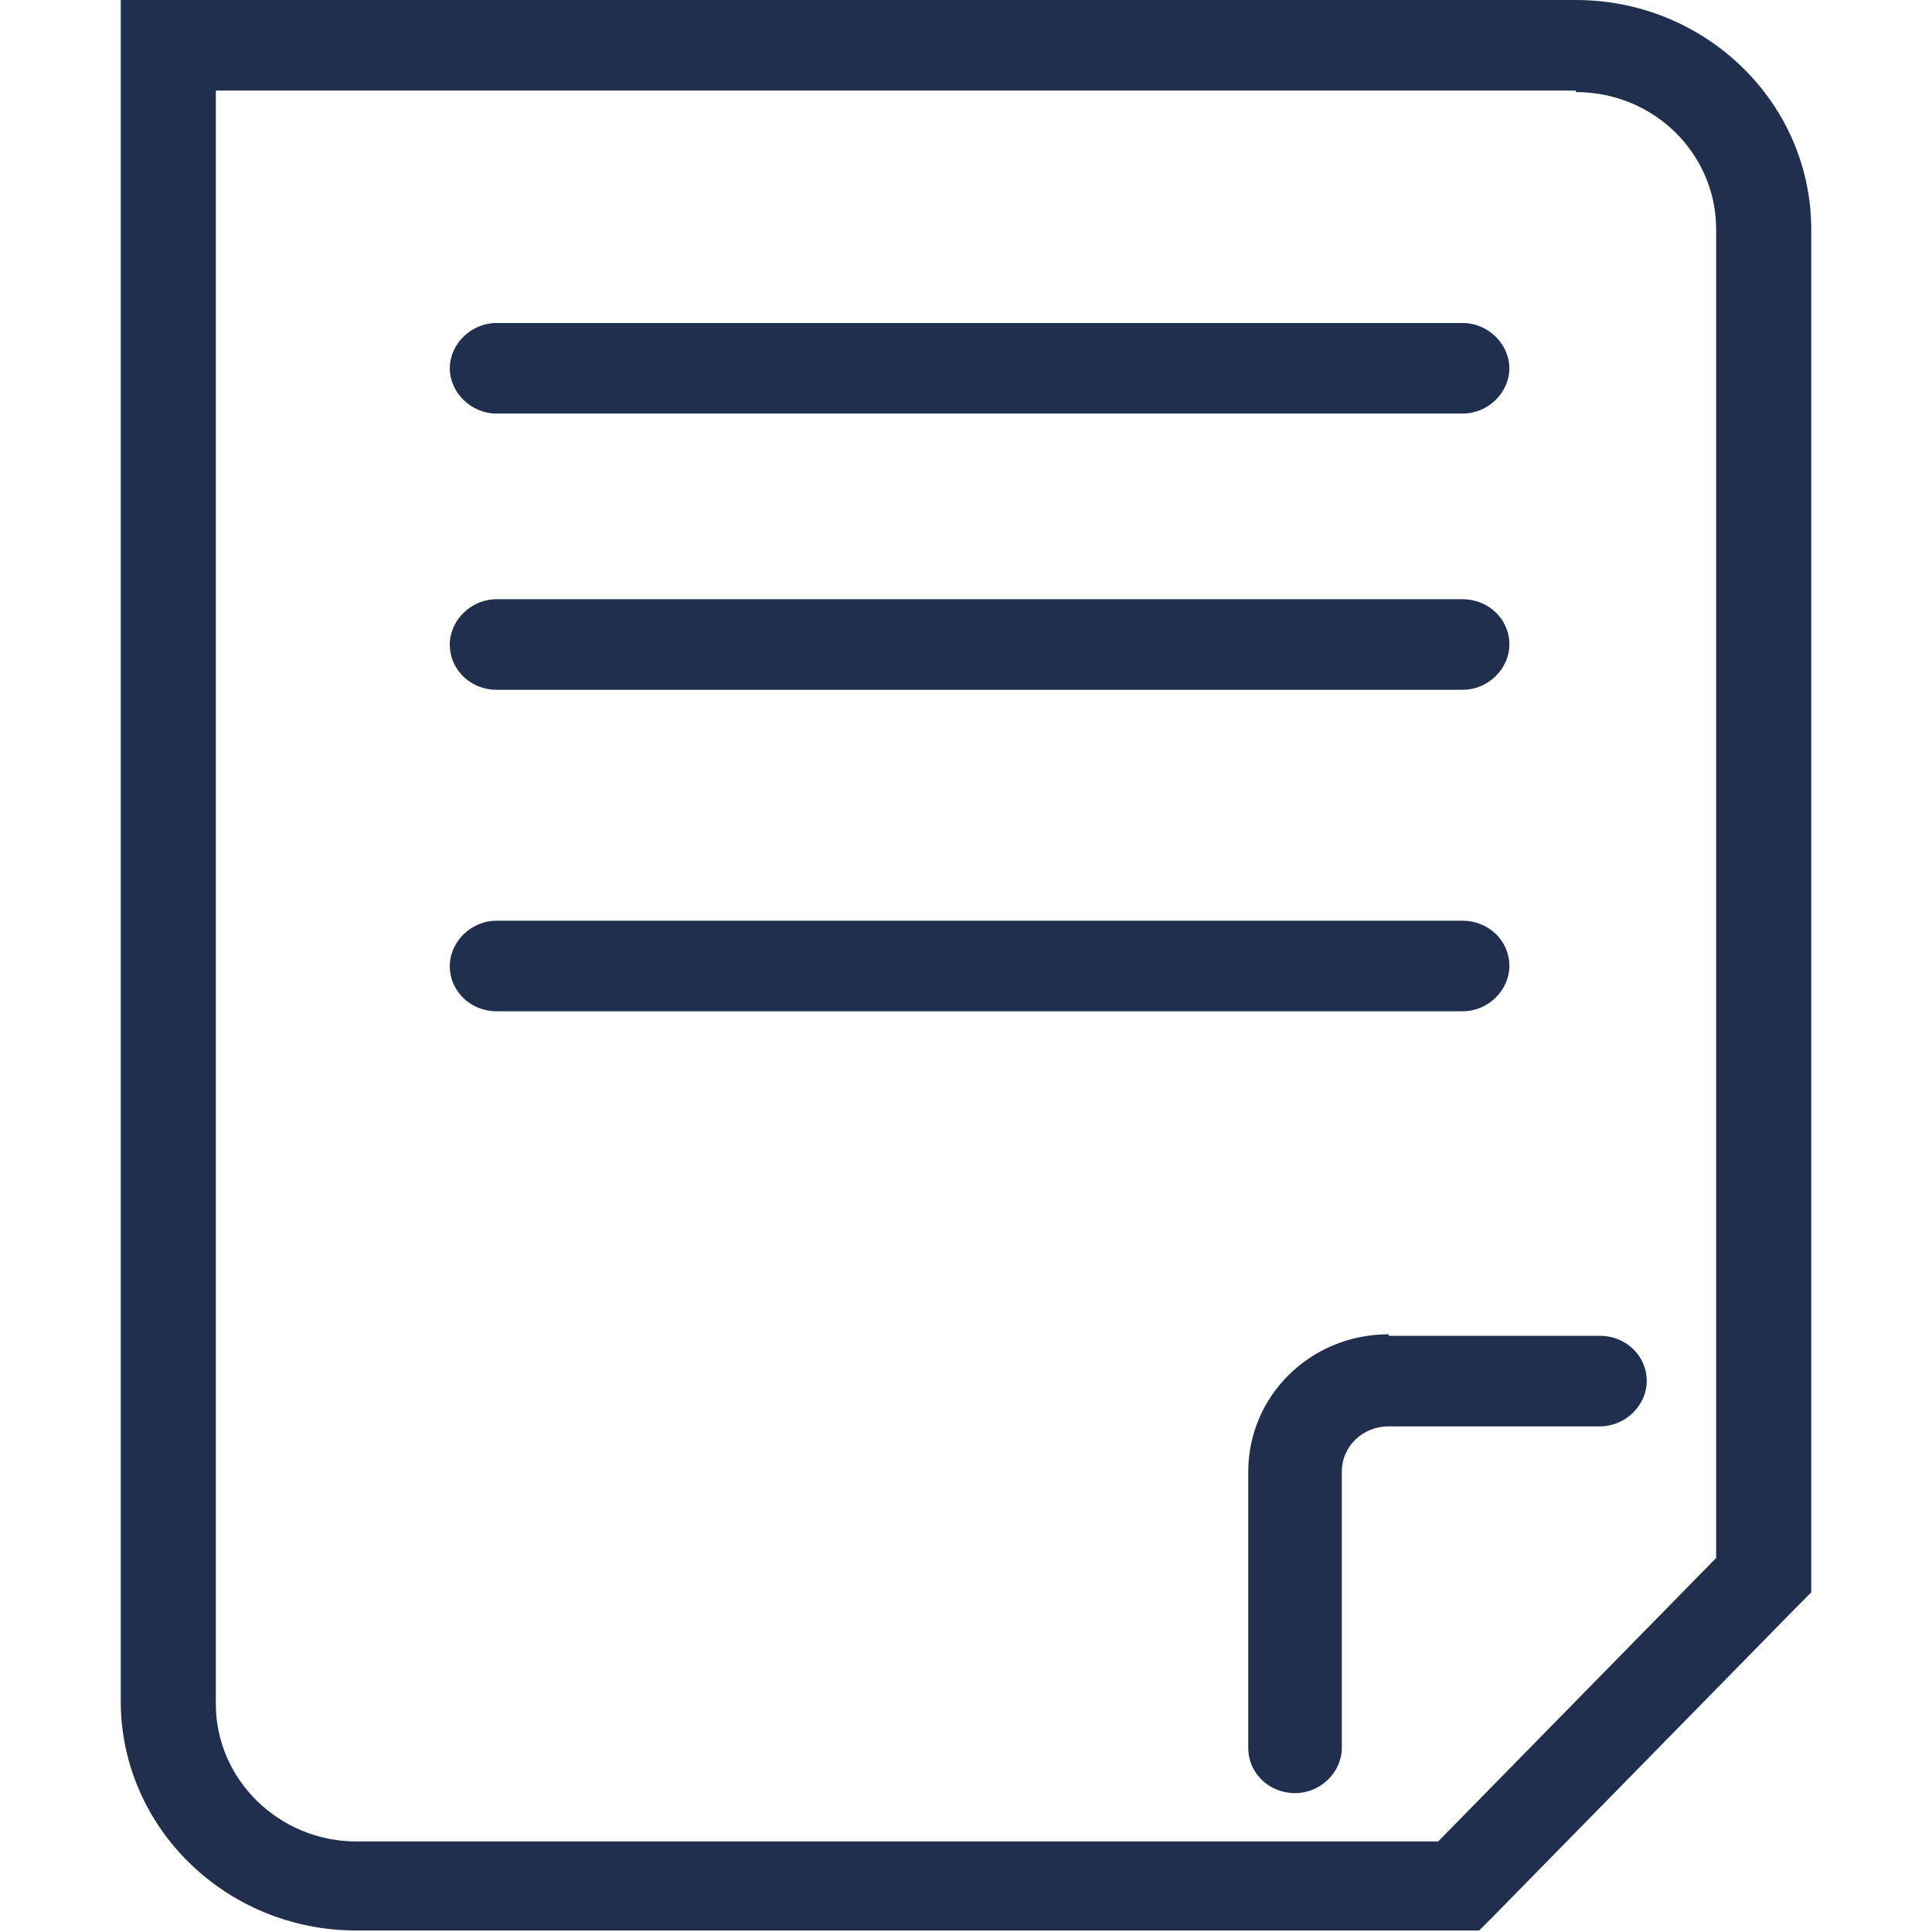 <?xml version="1.0" encoding="utf-8"?>
<!-- Generator: Adobe Illustrator 21.0.0, SVG Export Plug-In . SVG Version: 6.00 Build 0)  -->
<svg version="1.1" id="图层_1" xmlns="http://www.w3.org/2000/svg" xmlns:xlink="http://www.w3.org/1999/xlink" x="0px" y="0px"
	 viewBox="0 0 128 128" enable-background="new 0 0 128 128" xml:space="preserve">
<path fill="#1F2F4D" d="M104.4,6.1c5.2,0,9.3,4.1,9.3,9.1v89.2l0.9-2.1l-20.2,20.6l2.2-0.9H23.6c-5.1,0-9.3-4.1-9.3-9.1V3l-3.1,3
	H104.4z M8,0v3v109.7c0,8.4,7,15.2,15.6,15.2h73.1H98l0.9-0.9l20.2-20.6l0.9-0.9v-1.2V15.2C120,6.8,113,0,104.4,0H11.1H8z"/>
<path fill="#1F2F4D" d="M92,88.4c-5.2,0-9.3,4.1-9.3,9.1v18.3c0,1.7,1.4,3,3.1,3c1.7,0,3.1-1.4,3.1-3V97.5c0-1.7,1.4-3,3.1-3h14
	c1.7,0,3.1-1.4,3.1-3c0-1.7-1.4-3-3.1-3H92z"/>
<path fill="#1F2F4D" d="M96.9,27.4c1.7,0,3.1-1.4,3.1-3s-1.4-3-3.1-3h-64c-1.7,0-3.1,1.4-3.1,3s1.4,3,3.1,3H96.9z"/>
<path fill="#1F2F4D" d="M96.9,45.7c1.7,0,3.1-1.4,3.1-3c0-1.7-1.4-3-3.1-3h-64c-1.7,0-3.1,1.4-3.1,3c0,1.7,1.4,3,3.1,3H96.9z"/>
<path fill="#1F2F4D" d="M96.9,67c1.7,0,3.1-1.4,3.1-3c0-1.7-1.4-3-3.1-3h-64c-1.7,0-3.1,1.4-3.1,3c0,1.7,1.4,3,3.1,3H96.9z"/>
</svg>
